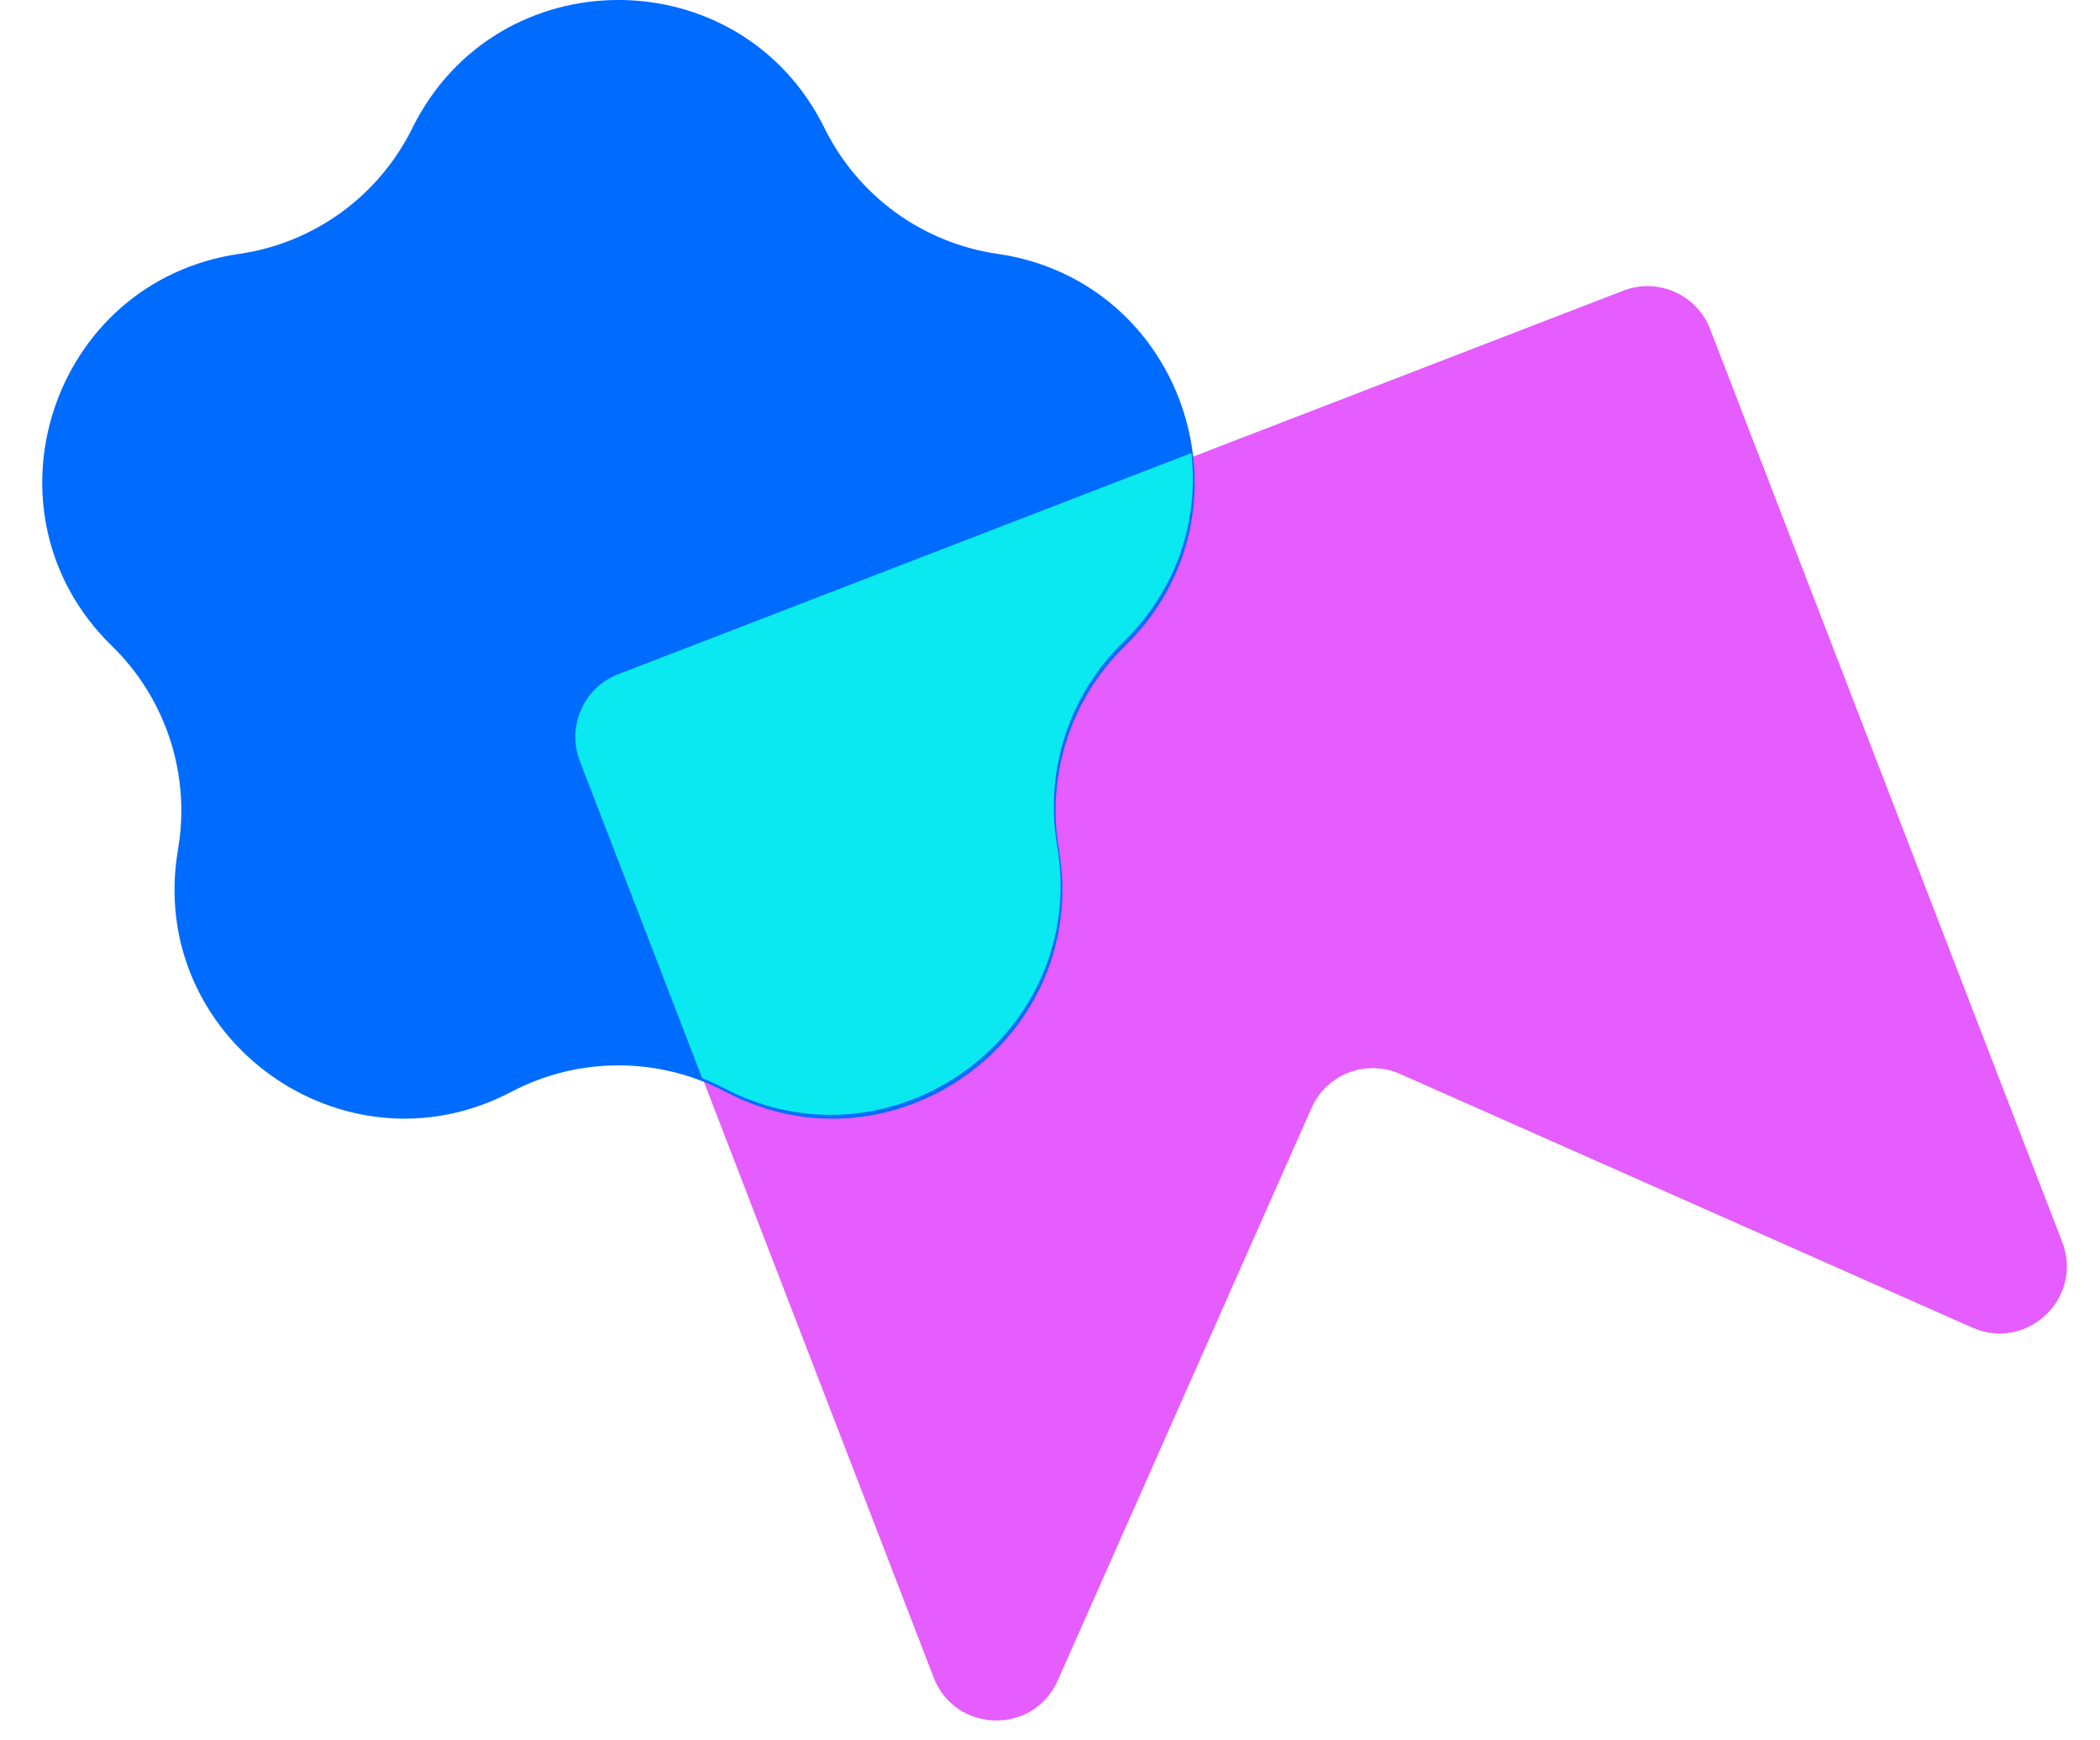 <svg width="35" height="29" viewBox="0 0 35 29" fill="none" xmlns="http://www.w3.org/2000/svg">
<rect width="35" height="29" fill="#E5E5E5"/>
<g clip-path="url(#clip0)">
<rect width="1280" height="1958" transform="translate(-300 -444)" fill="white"/>
<path d="M23.334 17.895L32.872 22.122C33.785 22.526 34.729 21.626 34.37 20.695L28.503 5.485C28.28 4.907 27.632 4.621 27.056 4.843L10.335 11.293C9.757 11.516 9.471 12.165 9.693 12.741L15.561 27.952C15.92 28.883 17.226 28.914 17.629 28.003L21.858 18.465C22.107 17.898 22.767 17.644 23.334 17.895Z" fill="#E55CFF"/>
<path d="M13.742 2.135C14.3 3.266 15.378 4.05 16.626 4.23C19.768 4.686 21.024 8.548 18.749 10.764C17.846 11.643 17.435 12.912 17.648 14.154C18.184 17.284 14.9 19.669 12.09 18.192C10.974 17.606 9.641 17.606 8.525 18.192C5.715 19.669 2.429 17.283 2.967 14.154C3.18 12.912 2.768 11.643 1.865 10.764C-0.409 8.548 0.847 4.686 3.988 4.23C5.236 4.05 6.314 3.265 6.872 2.135C8.278 -0.712 12.337 -0.712 13.742 2.135Z" fill="#006BFF"/>
<path fill-rule="evenodd" clip-rule="evenodd" d="M19.857 7.549C19.98 8.646 19.637 9.807 18.72 10.701C17.817 11.58 17.406 12.849 17.619 14.091C18.155 17.221 14.871 19.606 12.061 18.129C11.943 18.067 11.823 18.012 11.702 17.963L9.664 12.681C9.442 12.105 9.728 11.456 10.306 11.234L19.857 7.549Z" fill="#0AE8F0"/>
</g>
<rect x="-636" y="-1037" width="9903" height="4981" stroke="#E55CFF" stroke-width="20"/>
<defs>
<clipPath id="clip0">
<rect width="1280" height="1958" fill="white" transform="translate(-300 -444)"/>
</clipPath>
</defs>
</svg>
